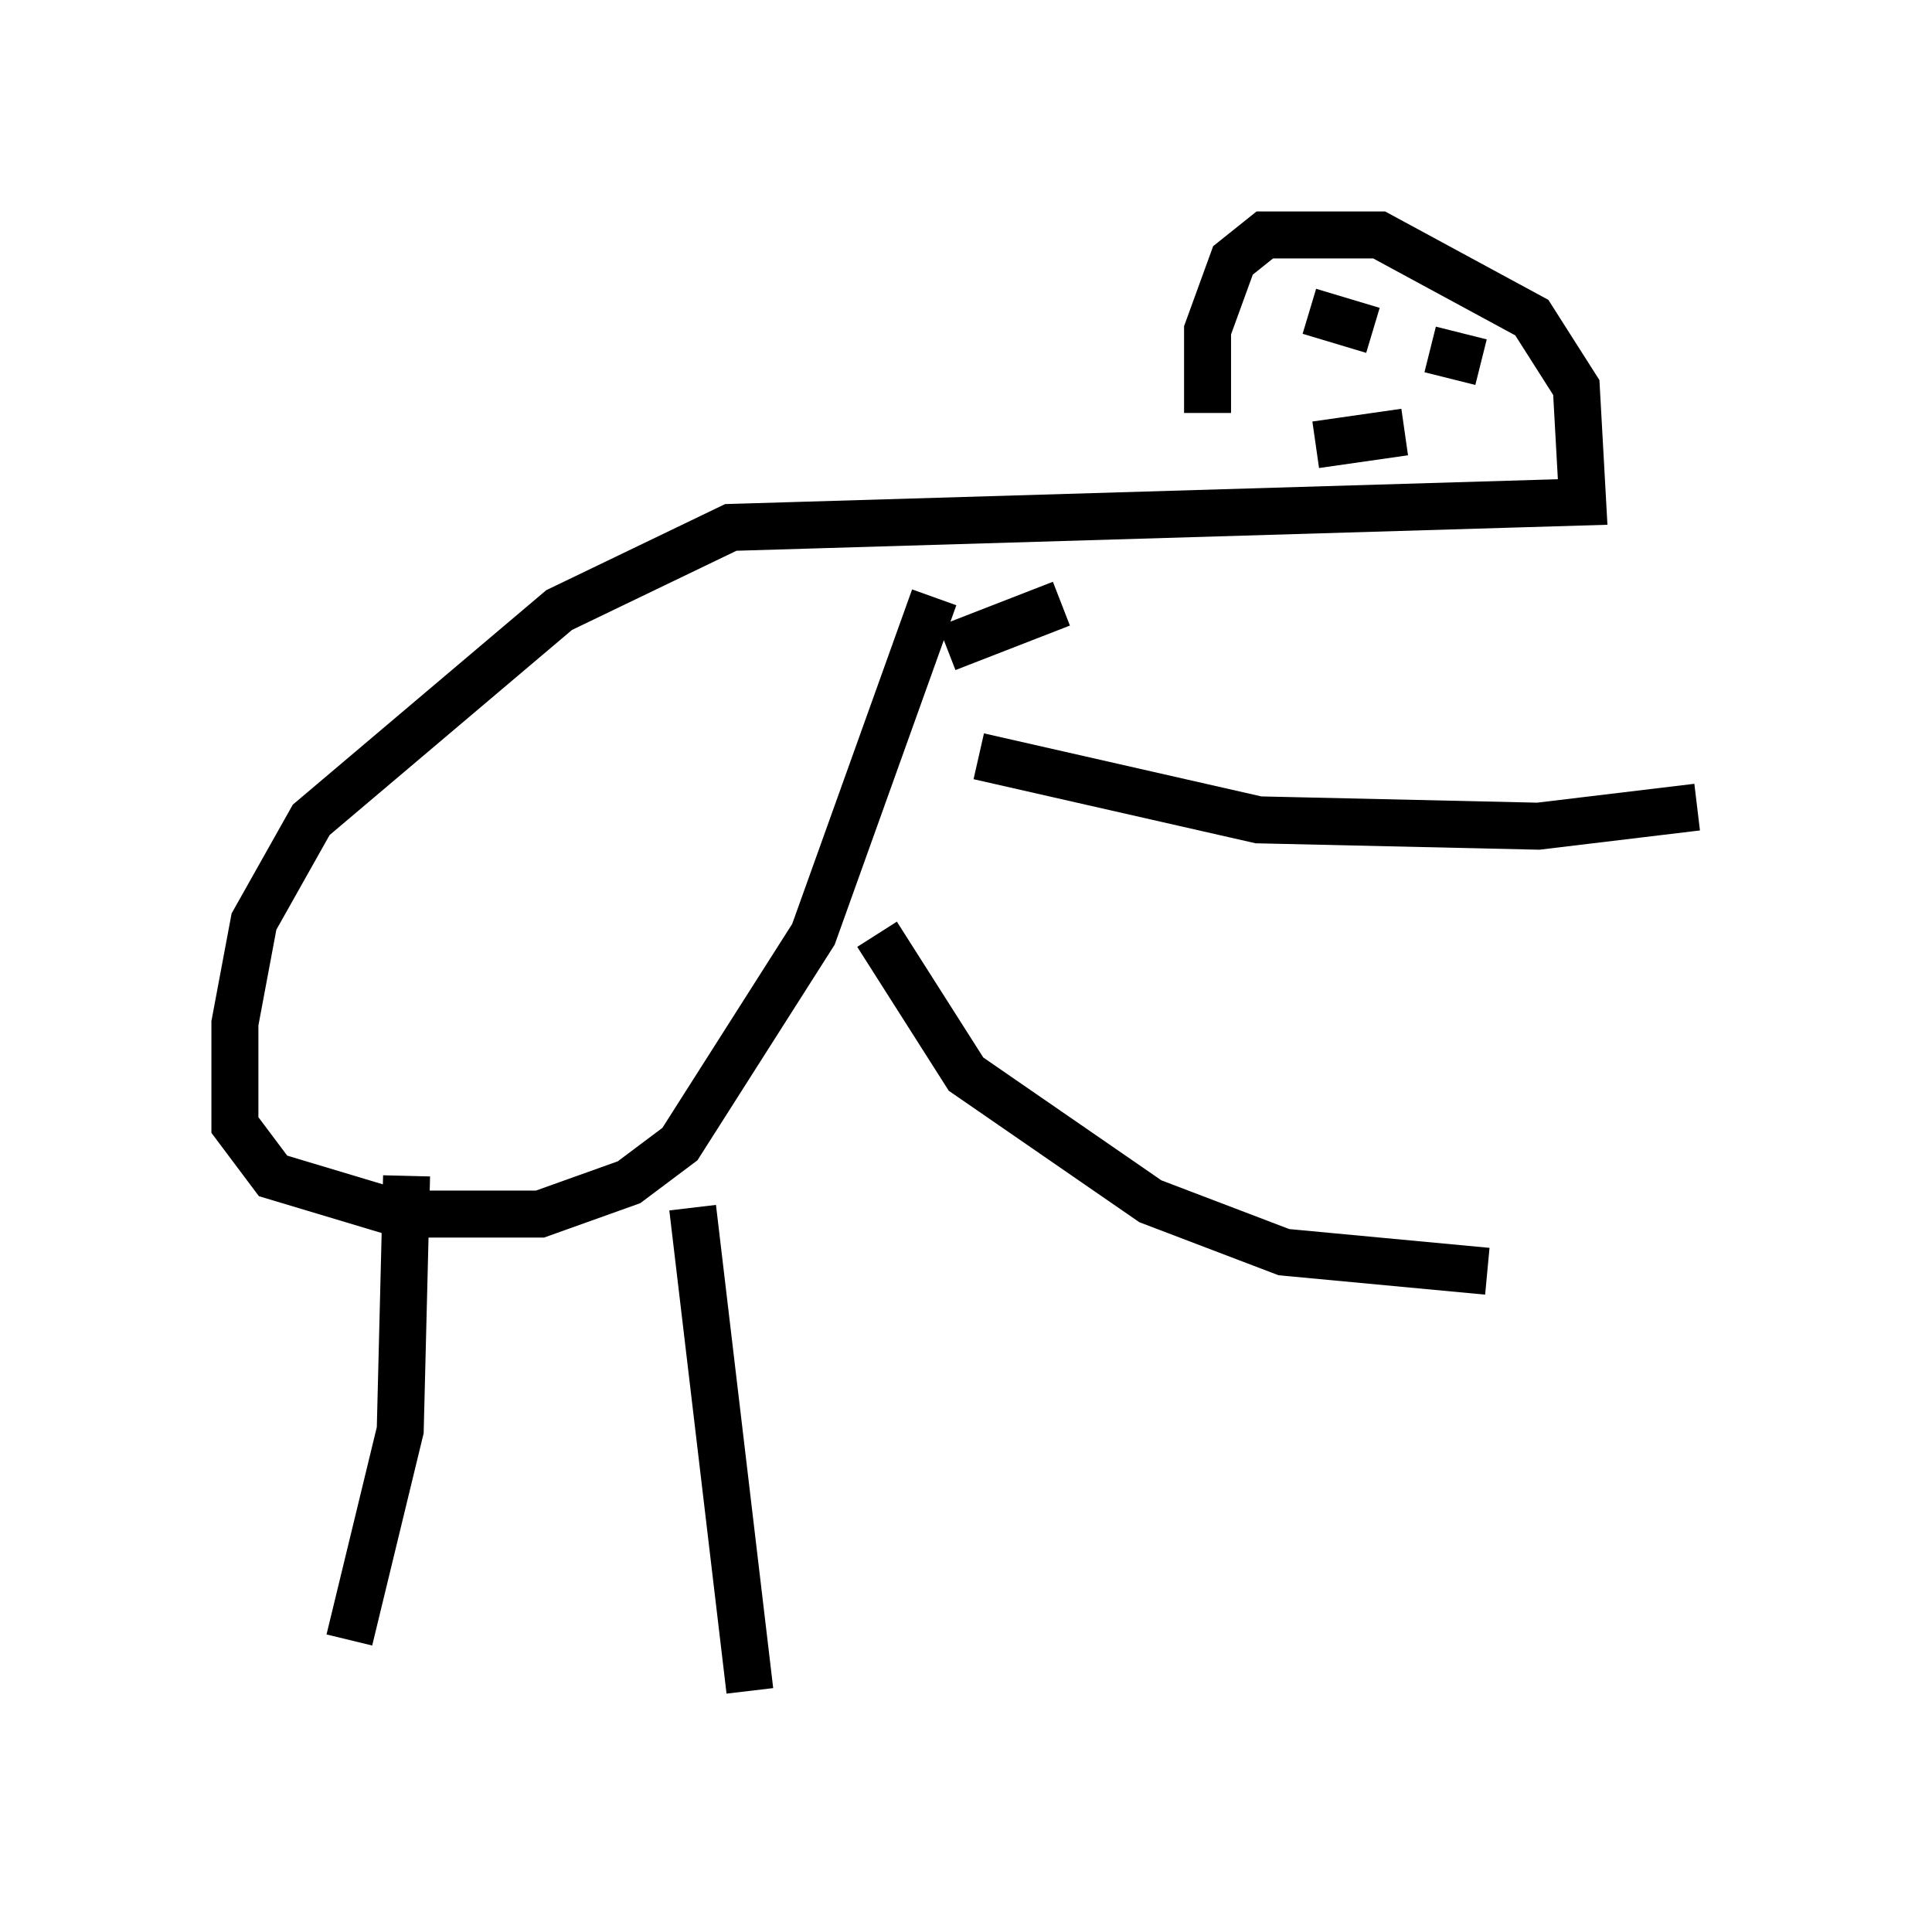 <?xml version="1.0" encoding="utf-8" ?>
<svg baseProfile="full" height="40.987" version="1.1" width="41.123" xmlns="http://www.w3.org/2000/svg" xmlns:ev="http://www.w3.org/2001/xml-events" xmlns:xlink="http://www.w3.org/1999/xlink"><defs /><rect fill="white" height="40.987" width="41.123" x="0" y="0" /><path d="M26.38, 9.736 m-0.677, -0.947 l0.0, -1.759 0.541, -1.488 l0.677, -0.541 2.436, 0.0 l3.248, 1.759 0.947, 1.488 l0.135, 2.436 -18.132, 0.541 l-3.654, 1.759 -5.277, 4.465 l-1.218, 2.165 -0.406, 2.165 l0.0, 2.165 0.812, 1.083 l2.706, 0.812 2.977, 0.0 l1.894, -0.677 1.083, -0.812 l2.842, -4.465 2.571, -7.172 m-5.142, 12.99 l1.218, 10.284 m-7.307, -10.961 l-0.135, 5.413 -1.083, 4.465 m12.72, -21.109 l2.436, -0.947 m-1.759, 3.248 l5.954, 1.353 5.954, 0.135 l3.383, -0.406 m-17.456, 2.706 l1.894, 2.977 3.924, 2.706 l2.842, 1.083 4.33, 0.406 m-2.03, -18.944 l0.0, 0.0 m0.271, 1.083 l-1.894, 0.271 m1.353, -2.706 l0.0, 0.0 m1.083, 0.677 l1.083, 0.271 m-3.789, -0.677 l0.0, 0.0 m0.947, -0.947 l0.0, 0.0 m-0.812, 0.541 l1.353, 0.406 " fill="none" stroke="black" stroke-width="1" /></svg>